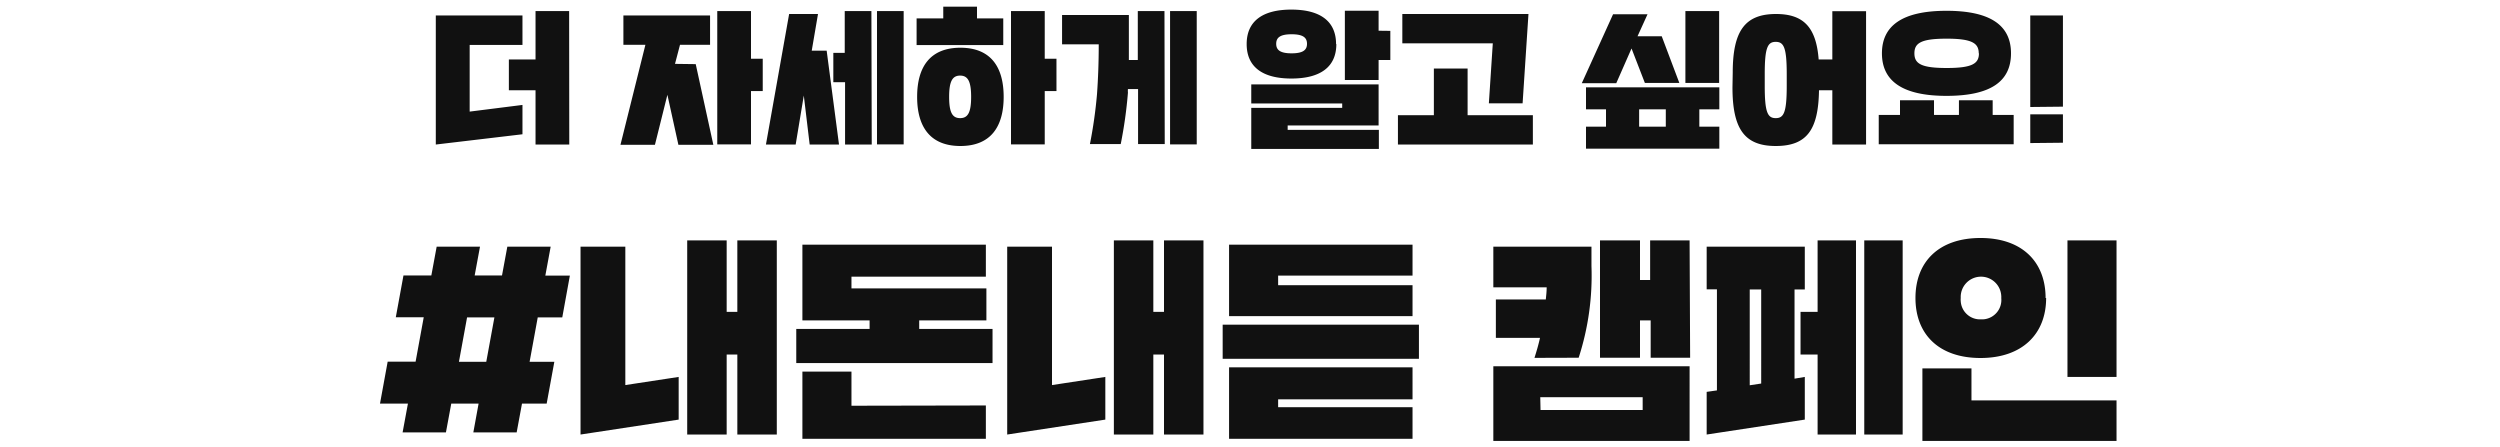<svg xmlns="http://www.w3.org/2000/svg" width="375" height="67" viewBox="0 0 375 67"><defs><style>.cls-1{fill:#111;}.cls-2{fill:none;}</style></defs><title>txt_sec5_title_w375</title><g id="Layer_2" data-name="Layer 2"><g id="Layer_1-2" data-name="Layer 1"><path class="cls-1" d="M65.37,2.32V21.68l13-1.54v-4.4l-7.92,1v-10h7.92V2.32Zm20-.66H80.33V8.92h-4v4.62h4v8.14h5.06Zm15.88,7.92L102,6.72h4.51V2.32h-13v4.4h3.3l-3.74,15h5.17l1.87-7.5,1.65,7.5H107l-2.64-12.1Zm11.4-.77V1.66h-5.06v20h5.06v-8h1.76V8.81Zm7.92,5.52.88,7.35h4.4L124,7.6h-2.24l.94-5.5h-4.33l-3.48,19.58h4.46ZM130.71,1.66h-4V7.93H125v4.4h1.76v9.35h4Zm4.84,0h-4v20h4Zm15,12.87c0-4.47-1.93-7.37-6.49-7.37s-6.49,2.9-6.49,7.37,1.94,7.37,6.49,7.37,6.49-2.9,6.49-7.37Zm6.16-5.72V1.66h-5.06v20h5.06v-8h1.76V8.81ZM146.55,2.76V1h-5.06V2.76h-4v4h13v-4Zm-.88,11.77c0,2.33-.48,3.19-1.65,3.19s-1.65-.86-1.65-3.19.49-3.19,1.65-3.19,1.65.86,1.65,3.19Zm29-12.87h-4V9h-1.34c0-.88,0-1.8,0-2.75v-4H159.31v4.4h5.5c0,2.71-.09,5.08-.26,7.48a69.75,69.75,0,0,1-1.06,7.48h4.62a66.34,66.34,0,0,0,1.08-7.7,3.39,3.39,0,0,1,0-.55h1.52v8.25h4Zm4.84,0h-4v20h4Zm13.64,17.82v-.66h13.64V12.66H187.69v2.86h13.64v.66H187.69v6.16h19.14V19.48Zm7.26-12.87c0-3.37-2.31-5.17-6.71-5.17S187,3.24,187,6.61s2.31,5.17,6.71,5.17S200.45,10,200.45,6.61Zm6.38-2v-3h-5.06V12h5.06V9h1.76V4.63ZM193.74,8c-1.76,0-2.31-.53-2.31-1.43s.55-1.43,2.31-1.43,2.31.53,2.31,1.43S195.5,8,193.74,8ZM229.27,2.1H210.35V6.5h13.57l-.59,9h5.06ZM215.08,17.28h-5.39v4.4h20.24v-4.4h-9.79v-7h-5.06ZM254.9,19V16.4h3V13.1h-20v3.3h3V19h-3v3.3h20V19ZM244.73,7.27l2,5.17h5.17l-2.64-7h-3.63l1.5-3.3h-5.17l-4.69,10.34h5.17Zm13.14-5.61h-5.06V12.44h5.06Zm-12,14.74h4V19h-4Zm14-3.3c0,6.23,1.8,8.8,6.49,8.8s6.4-2.46,6.49-8.36h2v8.14h5.06v-20h-5.06V8.92h-2.05c-.37-4.8-2.24-6.82-6.4-6.82-4.68,0-6.49,2.57-6.49,8.8Zm8.14-.22c0,4-.44,4.84-1.65,4.84s-1.65-.84-1.65-4.84V11.12c0-4,.44-4.84,1.65-4.84s1.65.84,1.65,4.84ZM301.65,8c0-4.14-3-6.38-9.68-6.38S282.29,3.9,282.29,8s3,6.38,9.68,6.38S301.65,12.18,301.65,8Zm-7.81,9.24H290.1v-2.2H285v2.2h-3.19v4.4h20.24v-4.4H298.9v-2.2h-5.06Zm3-9.24c0,1.54-1,2.2-4.84,2.2s-4.84-.66-4.84-2.2,1-2.2,4.84-2.2S296.81,6.5,296.81,8Zm12.6,8V2.32h-4.9V16.05Zm0,5.41V17.15h-4.9v4.31ZM85.48,41.34H81.8L82.6,37H76.1l-.8,4.32H71.2L72,37H65.5l-.8,4.32H60.52l-1.15,6.27h4.19l-1.22,6.66H58.15L57,60.54h4.19l-.8,4.32h6.5l.8-4.32h4.1L71,64.86h6.5l.8-4.32H82l1.15-6.27H79.44l1.22-6.66h3.68ZM70.06,47.61h4.1l-1.22,6.66h-4.1Zm46.46-11.55H110.6V46.78H109V36.06h-5.92V65.18H109v-12h1.6v12h5.92ZM93.8,57.76V37H87.08V65.18l14.72-2.24v-6.4Zm33.92-14.5V41.5h20.16V36.7H120.36V48.06h10.08v1.28h-11v5.12h29.44V49.34h-11V48.06h10.08v-4.8Zm0,17.6V55.74h-7.36V65.82h27.52v-5Zm52.8-24.8H174.6V46.78H173V36.06h-5.92V65.18H173v-12h1.6v12h5.92ZM157.8,57.76V37h-6.72V65.18l14.72-2.24v-6.4Zm26.56-2.66V65.82h27.52V61.08H191.72V59.9h20.16V55.1Zm7.36-12.32V41.34h20.16V36.7H184.36V47.42h27.52V42.78ZM183.4,48.7v5.12h29.44V48.7ZM224,54.94v11.2h29.44V54.94Zm29.44-18.88h-5.92V42H246V36.06H240v17.6H246v-5.6h1.6v5.6h5.92Zm-16.64,17.6a39.9,39.9,0,0,0,1.92-13.76V37H224V43.1H232c0,.64-.07,1.22-.13,1.82h-7.49v5.76H231c-.22,1-.51,2-.83,3Zm-5.76,5.92h15.36V61.5H231.08Zm38.14-2.78V43.42h1.54V37H256v6.4h1.54V58.56l-1.54.22v6.4l14.72-2.24v-6.4Zm9.22-20.74h-5.76V46.78h-2.56v6.4h2.56v12h5.76Zm7,0h-5.76V65.18h5.76Zm-22.94,7.36h1.72V57.53l-1.72.26Zm44.38,1.28c0-5.41-3.52-9-9.76-9s-9.76,3.55-9.76,9,3.52,9,9.76,9S306.92,50.11,306.92,44.7ZM288.36,55.26V66.14h29.12V60.06H295.72v-4.8Zm29.12-19.2h-7.36V56.54h7.36ZM297.16,47.9a2.89,2.89,0,0,1-3.05-2.74,2.36,2.36,0,0,1,0-.46,3,3,0,1,1,6.08-.31,1.61,1.61,0,0,1,0,.31,2.91,2.91,0,0,1-2.58,3.19A3.53,3.53,0,0,1,297.16,47.9Z"/><rect class="cls-2" width="375" height="67"/></g></g></svg>